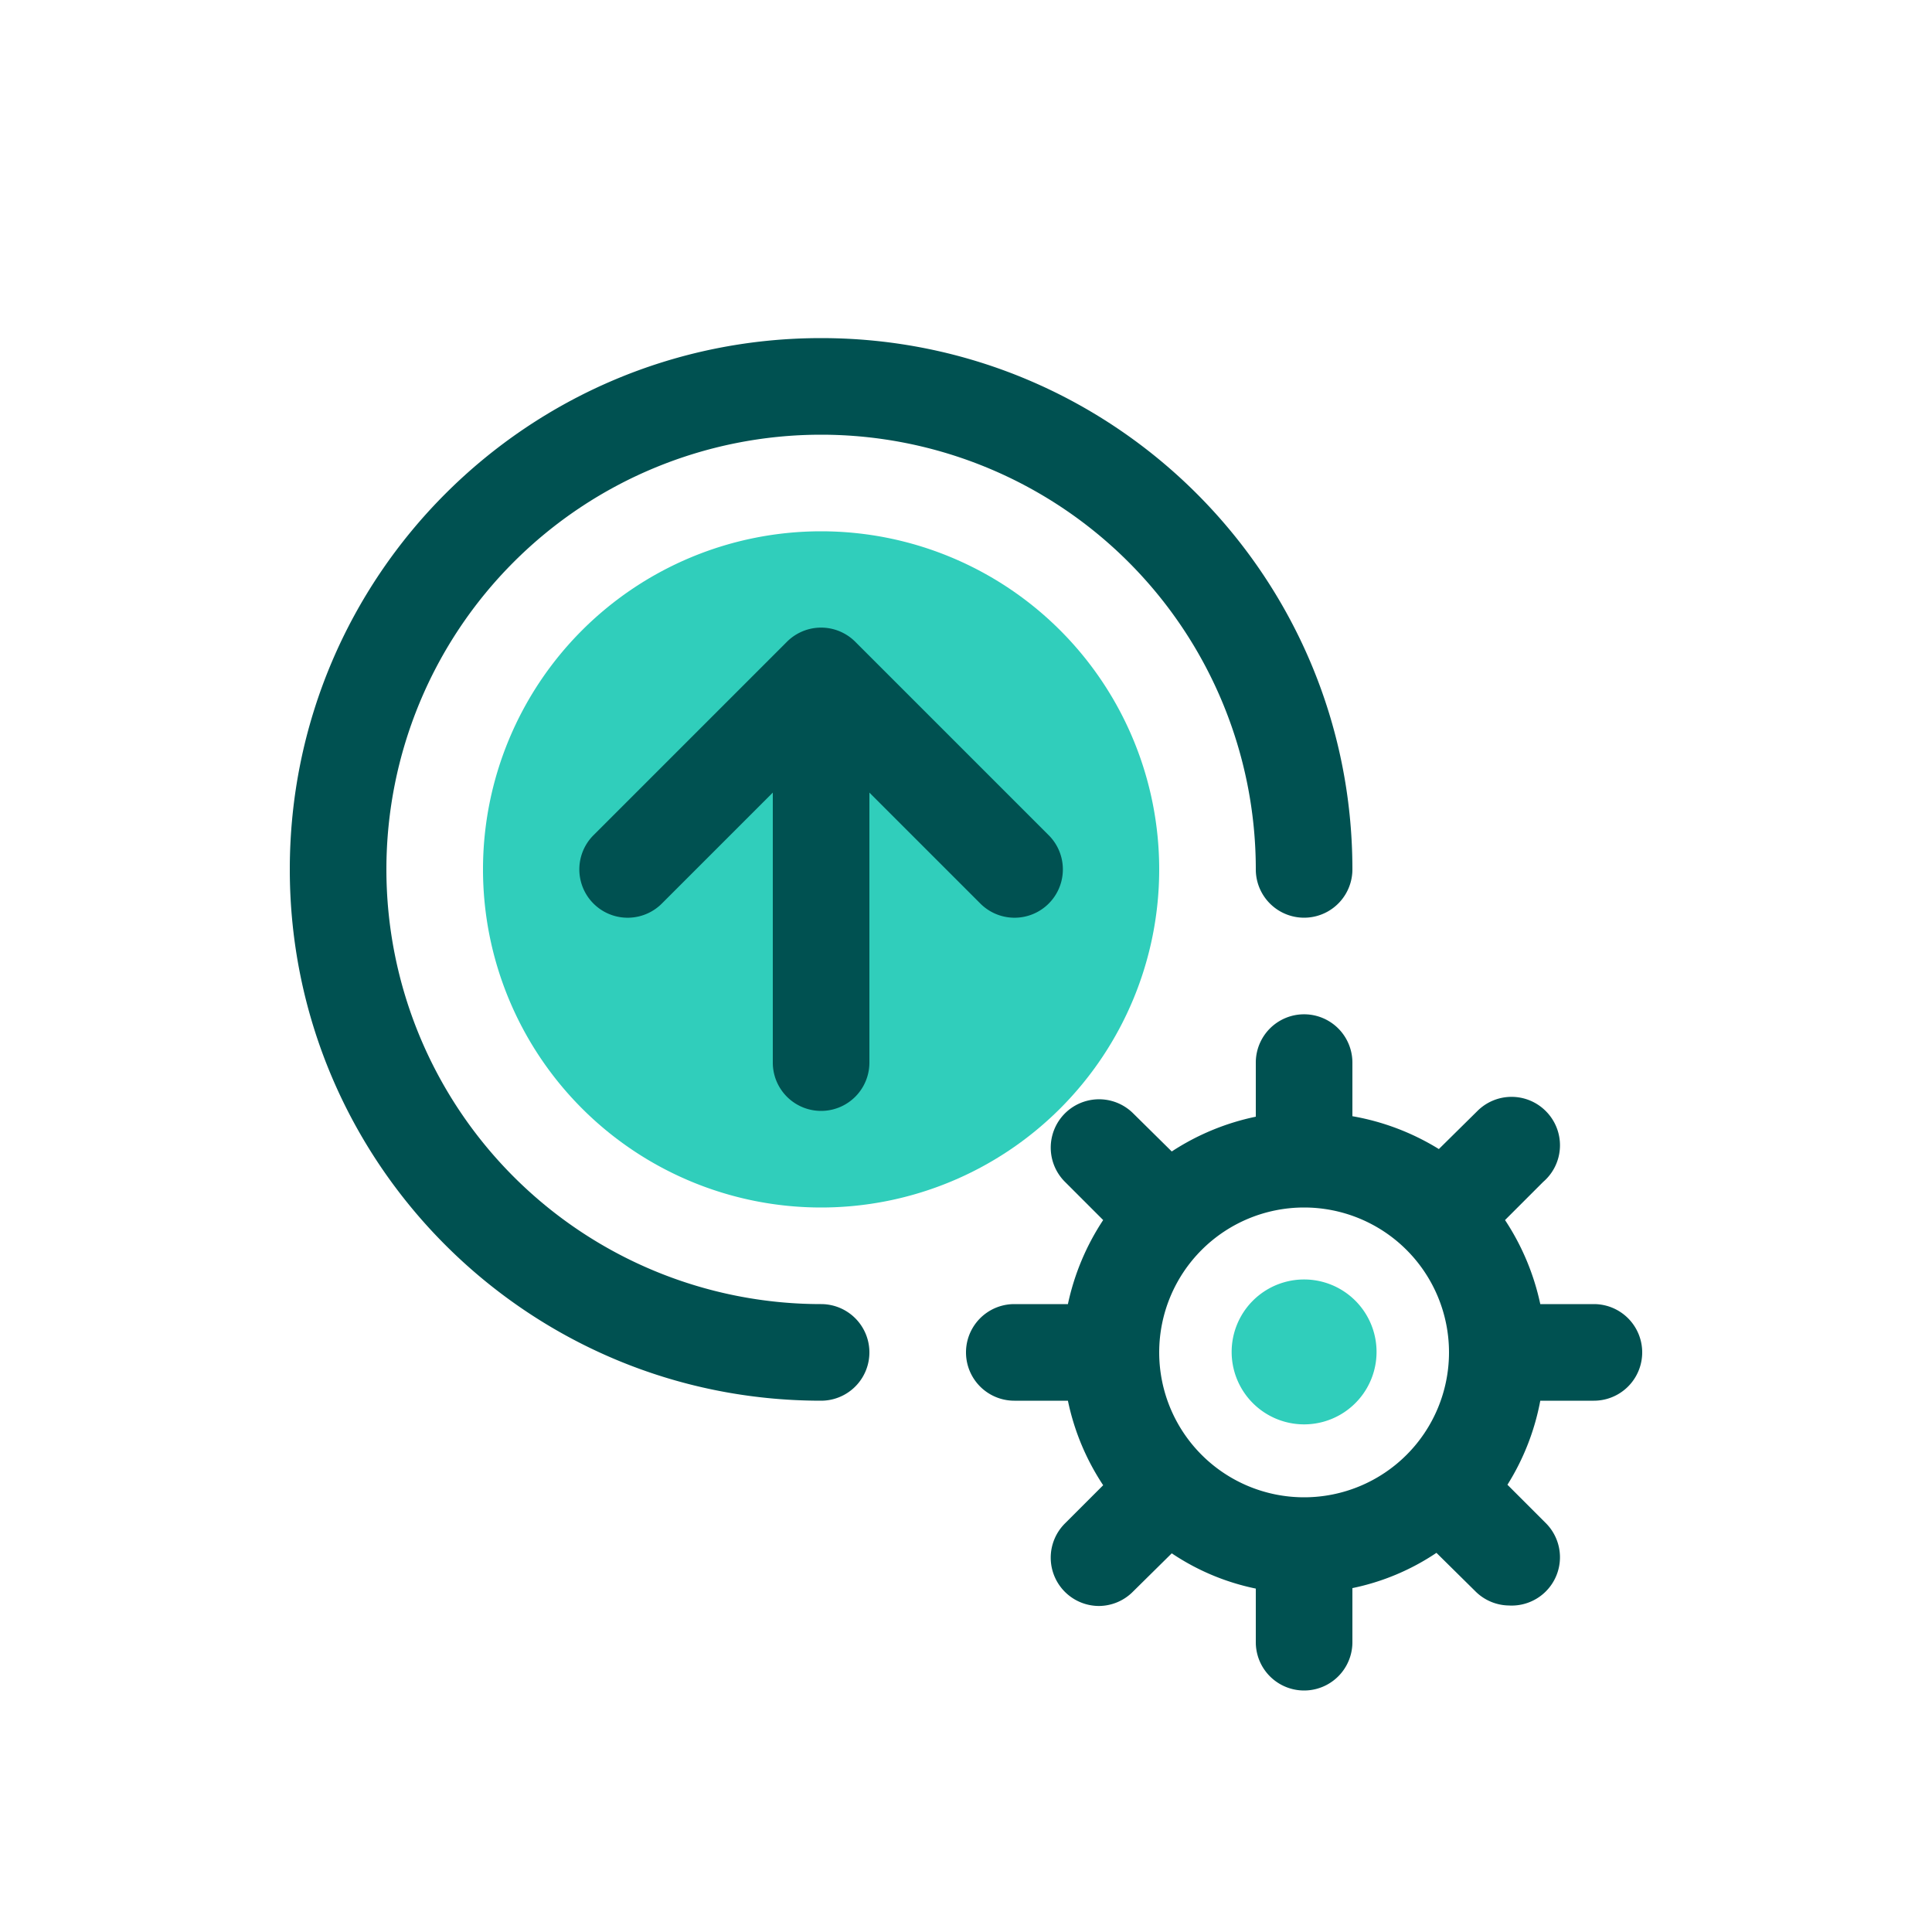 <svg focusable="false" xmlns="http://www.w3.org/2000/svg" width="40" height="40" viewBox="0 0 40 40"><title>arrow-circle-up-settings-40</title><g fill="none" fill-rule="evenodd"><path d="M0 0h40v40H0z"/><path fill="#30CEBB" fill-rule="nonzero" d="M27 26.49a1.5 1.5 0 1 1 0 3 1.5 1.5 0 0 1 0-3zM17 11a7 7 0 1 1 0 14 7 7 0 0 1 0-14z"/><path fill="#005151" fill-rule="nonzero" d="M17 7c6.075 0 11 4.925 11 11a1 1 0 0 1-2 0 9 9 0 1 0-9 9 1 1 0 0 1 0 2c-6.075 0-11-4.925-11-11S10.925 7 17 7zm0 5.994a1 1 0 0 1 .71.296l4 4a1 1 0 1 1-1.41 1.42l-2.3-2.3V22a1 1 0 0 1-2 0v-5.59l-2.3 2.3a1 1 0 1 1-1.41-1.42l4-4a1 1 0 0 1 .71-.296zM33 27h-1.11a5.07 5.07 0 0 0-.73-1.74l.79-.79A1 1 0 0 0 32 23a1 1 0 0 0-1.41 0l-.8.79a5.05 5.05 0 0 0-1.79-.68V22a1 1 0 0 0-2 0v1.12a5.05 5.05 0 0 0-1.74.72l-.8-.79a1 1 0 1 0-1.41 1.42l.79.79a5.07 5.07 0 0 0-.73 1.74H21a1 1 0 0 0 0 2h1.11a5 5 0 0 0 .73 1.75l-.79.79a1 1 0 0 0 .71 1.71 1 1 0 0 0 .7-.3l.8-.79a4.88 4.88 0 0 0 1.74.73V34a1 1 0 0 0 2 0v-1.12a4.88 4.88 0 0 0 1.74-.73l.8.79a1 1 0 0 0 .7.3 1 1 0 0 0 .76-1.71l-.79-.79a5 5 0 0 0 .68-1.74H33a1 1 0 0 0 0-2zm-6 4a3 3 0 1 1 0-6 3 3 0 0 1 0 6z"/></g></svg>
